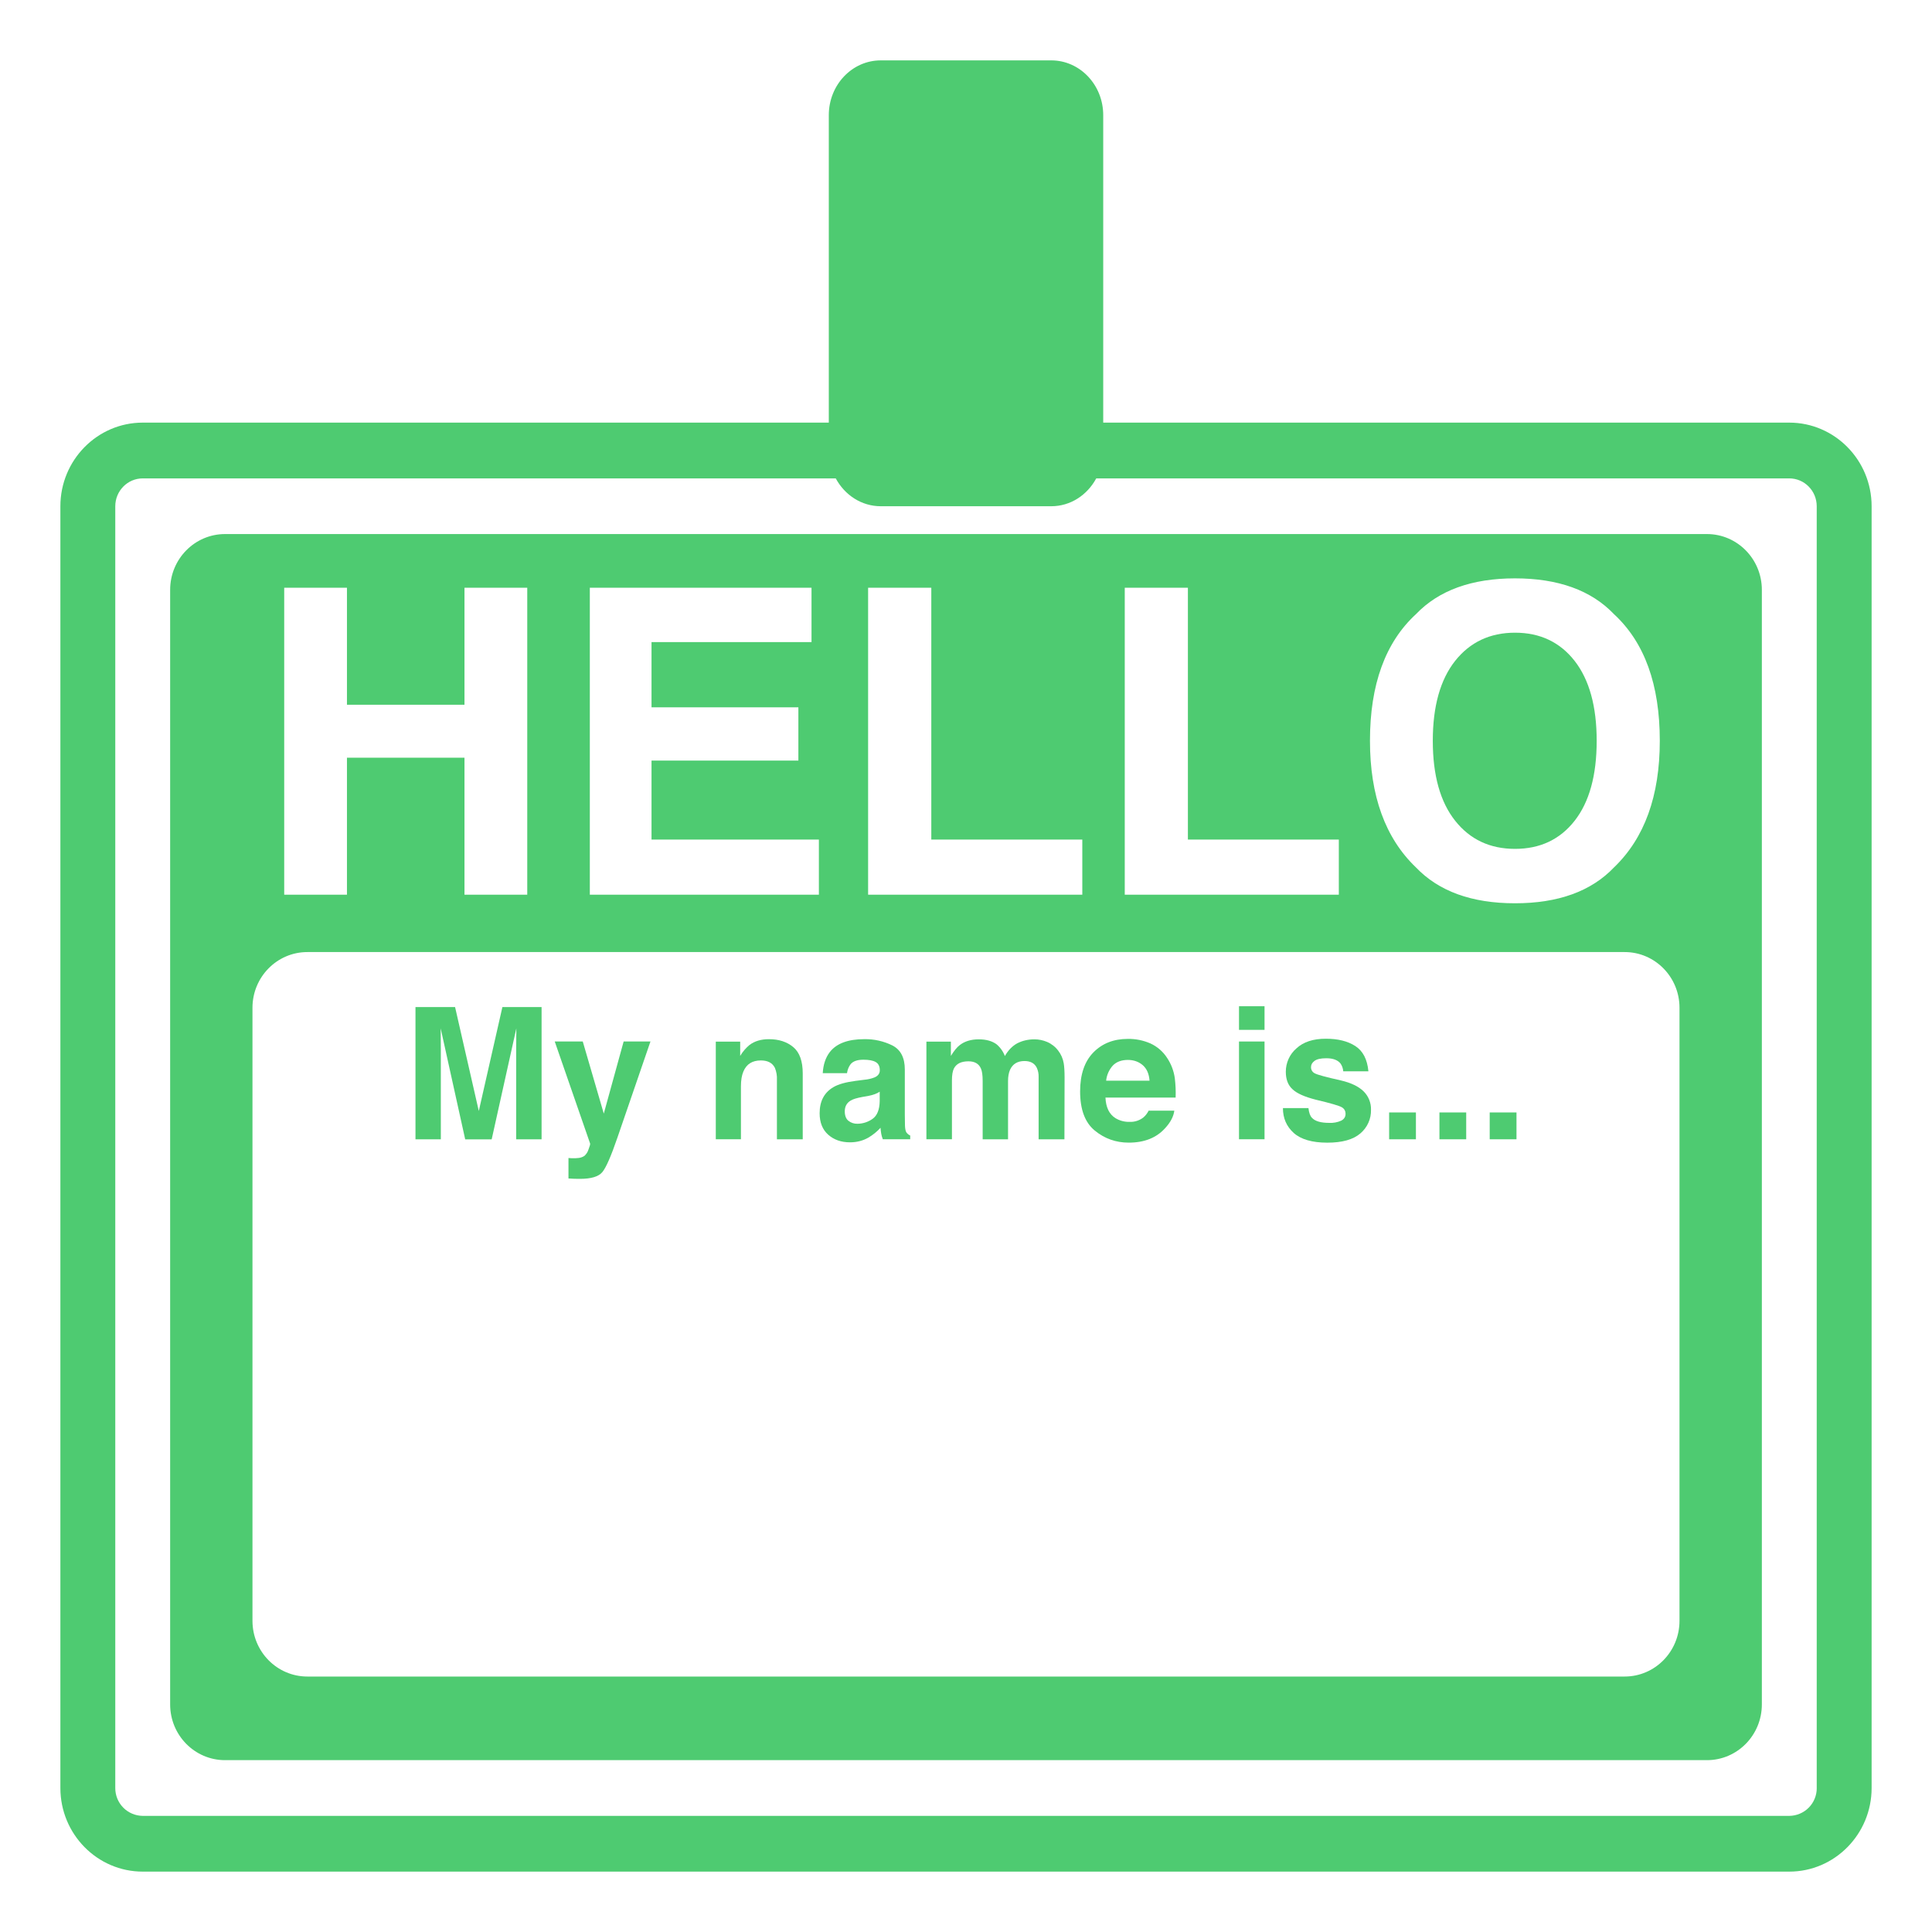 <svg width="75" height="75" viewBox="0 0 75 75" fill="none" xmlns="http://www.w3.org/2000/svg">
<path d="M69.459 16.406H42.827V4.471C42.827 3.296 41.923 2.344 40.81 2.344H34.19C33.076 2.344 32.174 3.296 32.174 4.471V16.406H5.541C3.778 16.406 2.344 17.862 2.344 19.652V69.41C2.344 71.201 3.778 72.656 5.541 72.656H69.46C71.222 72.656 72.656 71.201 72.656 69.41V19.652C72.656 17.862 71.222 16.406 69.459 16.406ZM70.526 69.41C70.528 69.695 70.416 69.969 70.217 70.171C70.017 70.374 69.745 70.489 69.46 70.492H5.541C5.256 70.489 4.984 70.374 4.784 70.171C4.585 69.969 4.474 69.695 4.475 69.41V19.652C4.475 19.055 4.954 18.571 5.541 18.571H32.444C32.79 19.214 33.44 19.652 34.19 19.652H40.81C41.562 19.652 42.209 19.214 42.556 18.571H69.459C70.048 18.571 70.525 19.055 70.525 19.652V69.41H70.526Z" fill="#4ECB71"/>
<path d="M58.813 32.953C59.785 32.953 60.557 32.59 61.128 31.861C61.697 31.135 61.983 30.1 61.983 28.758C61.983 27.421 61.697 26.389 61.128 25.657C60.558 24.928 59.785 24.561 58.813 24.561C57.843 24.561 57.067 24.927 56.489 25.654C55.912 26.383 55.621 27.417 55.621 28.758C55.621 30.101 55.912 31.135 56.489 31.861C57.066 32.591 57.842 32.953 58.813 32.953Z" fill="#4ECB71"/>
<path d="M66.264 20.732H8.736C7.559 20.732 6.605 21.702 6.605 22.897V66.165C6.605 67.361 7.559 68.329 8.736 68.329H66.264C67.441 68.329 68.395 67.361 68.395 66.165V22.897C68.395 21.703 67.441 20.732 66.264 20.732ZM54.966 23.843C55.852 22.916 57.136 22.452 58.811 22.452C60.489 22.452 61.772 22.916 62.656 23.843C63.841 24.937 64.433 26.575 64.433 28.757C64.433 30.897 63.841 32.535 62.656 33.672C61.772 34.6 60.488 35.065 58.811 35.065C57.134 35.065 55.852 34.6 54.966 33.672C53.778 32.534 53.182 30.897 53.182 28.757C53.182 26.575 53.779 24.936 54.966 23.843ZM43.663 22.817H46.114V32.591H51.973V34.732H43.663V22.817ZM33.7 22.817H36.153V32.591H42.015V34.732H33.7V22.817ZM22.897 22.817H31.503V24.927H25.292V27.457H30.993V29.526H25.292V32.591H31.789V34.732H22.897V22.817ZM11.033 22.817H13.469V27.359H18.031V22.817H20.468V34.732H18.031V29.413H13.469V34.732H11.033V22.817ZM65.198 62.919C65.198 64.115 64.245 65.083 63.069 65.083H11.932C10.755 65.083 9.801 64.115 9.801 62.919V39.121C9.801 37.928 10.755 36.959 11.932 36.959H63.069C64.245 36.959 65.198 37.928 65.198 39.121V62.919Z" fill="#4ECB71"/>
<path d="M18.587 43.129L17.666 39.094H16.129V44.228H17.113V40.754L17.11 40.337L17.107 39.921L18.059 44.229H19.087L20.044 39.921L20.041 40.337L20.038 40.754V44.228H21.024V39.094H19.503L18.587 43.129Z" fill="#4ECB71"/>
<path d="M23.439 43.23L22.623 40.431H21.535L22.909 44.394C22.916 44.421 22.893 44.498 22.845 44.624C22.816 44.719 22.761 44.805 22.686 44.872C22.619 44.915 22.544 44.943 22.466 44.952C22.375 44.963 22.283 44.966 22.191 44.962L22.068 44.954V45.748C22.217 45.759 22.366 45.764 22.515 45.763C22.947 45.763 23.237 45.676 23.381 45.503C23.525 45.331 23.721 44.885 23.968 44.163L25.251 40.43H24.21L23.439 43.23Z" fill="#4ECB71"/>
<path d="M29.851 40.341C29.543 40.341 29.29 40.416 29.089 40.571C28.948 40.69 28.828 40.831 28.734 40.99V40.436H27.787V44.226H28.763V42.17C28.763 41.936 28.795 41.744 28.859 41.594C28.981 41.305 29.207 41.166 29.537 41.166C29.804 41.166 29.985 41.262 30.082 41.455C30.141 41.602 30.168 41.759 30.16 41.917V44.227H31.162V41.67C31.162 41.193 31.039 40.852 30.795 40.648C30.55 40.444 30.236 40.341 29.851 40.341Z" fill="#4ECB71"/>
<path d="M35.131 43.7C35.127 43.554 35.125 43.407 35.125 43.261V41.52C35.125 41.061 34.965 40.752 34.646 40.586C34.306 40.417 33.93 40.333 33.55 40.34C32.919 40.34 32.473 40.507 32.213 40.841C32.049 41.054 31.958 41.329 31.939 41.66H32.881C32.897 41.533 32.945 41.413 33.021 41.311C33.118 41.195 33.284 41.138 33.518 41.138C33.726 41.138 33.884 41.166 33.991 41.226C34.099 41.286 34.154 41.394 34.154 41.548C34.154 41.676 34.082 41.77 33.944 41.827C33.819 41.875 33.687 41.905 33.553 41.916L33.218 41.959C32.837 42.008 32.55 42.087 32.355 42.201C31.997 42.411 31.818 42.748 31.818 43.216C31.818 43.575 31.93 43.854 32.152 44.05C32.374 44.246 32.655 44.345 32.996 44.345C33.263 44.345 33.501 44.282 33.712 44.161C33.89 44.055 34.046 43.929 34.182 43.78C34.188 43.867 34.197 43.943 34.209 44.011C34.221 44.079 34.242 44.15 34.27 44.226H35.334V44.081C35.277 44.055 35.227 44.015 35.19 43.965C35.157 43.919 35.137 43.831 35.131 43.7ZM34.15 42.748C34.143 43.081 34.05 43.31 33.87 43.436C33.697 43.558 33.491 43.624 33.28 43.624C33.155 43.627 33.034 43.587 32.936 43.509C32.843 43.435 32.794 43.311 32.794 43.142C32.794 42.952 32.872 42.813 33.025 42.723C33.117 42.666 33.267 42.623 33.475 42.584L33.697 42.546C33.808 42.523 33.896 42.501 33.961 42.475C34.027 42.451 34.091 42.419 34.15 42.38V42.748Z" fill="#4ECB71"/>
<path d="M41.079 40.785C40.967 40.636 40.817 40.519 40.645 40.446C40.49 40.381 40.325 40.347 40.157 40.347C39.91 40.347 39.687 40.399 39.484 40.504C39.296 40.609 39.136 40.772 39.009 40.995C38.942 40.818 38.831 40.661 38.686 40.539C38.511 40.41 38.279 40.347 37.994 40.347C37.693 40.347 37.447 40.423 37.257 40.571C37.149 40.653 37.035 40.794 36.913 40.99V40.436H35.963V44.226H36.954V41.943C36.954 41.734 36.98 41.578 37.032 41.476C37.129 41.292 37.315 41.2 37.595 41.2C37.834 41.2 37.996 41.292 38.078 41.476C38.124 41.577 38.147 41.74 38.147 41.966V44.227H39.132V41.966C39.132 41.796 39.157 41.651 39.209 41.53C39.312 41.303 39.5 41.189 39.77 41.189C40.004 41.189 40.164 41.277 40.25 41.455C40.3 41.567 40.324 41.688 40.319 41.81V44.228H41.321L41.327 41.834C41.327 41.589 41.315 41.401 41.293 41.274C41.263 41.096 41.19 40.928 41.079 40.785Z" fill="#4ECB71"/>
<path d="M45.606 41.855C45.567 41.574 45.465 41.305 45.308 41.069C45.15 40.824 44.926 40.629 44.661 40.507C44.385 40.386 44.085 40.325 43.782 40.33C43.233 40.33 42.788 40.505 42.445 40.855C42.101 41.207 41.93 41.712 41.93 42.368C41.93 43.074 42.12 43.577 42.499 43.889C42.88 44.201 43.318 44.357 43.818 44.357C44.42 44.357 44.889 44.171 45.223 43.803C45.44 43.571 45.559 43.339 45.587 43.116H44.59C44.54 43.216 44.472 43.305 44.388 43.378C44.234 43.499 44.041 43.56 43.846 43.551C43.656 43.556 43.468 43.506 43.306 43.409C43.059 43.255 42.931 42.99 42.914 42.607H45.638C45.647 42.356 45.636 42.105 45.606 41.855ZM42.94 41.952C42.962 41.733 43.053 41.528 43.2 41.364C43.338 41.221 43.533 41.146 43.784 41.146C44.013 41.146 44.207 41.216 44.364 41.352C44.52 41.489 44.606 41.689 44.625 41.952H42.94Z" fill="#4ECB71"/>
<path d="M48.098 40.431H49.089V44.226H48.098V40.431Z" fill="#4ECB71"/>
<path d="M48.098 39.062H49.089V39.979H48.098V39.062Z" fill="#4ECB71"/>
<path d="M52.06 41.944C51.475 41.813 51.134 41.72 51.039 41.666C50.993 41.644 50.955 41.609 50.929 41.565C50.903 41.521 50.891 41.471 50.894 41.42C50.894 41.33 50.939 41.25 51.03 41.183C51.121 41.115 51.273 41.081 51.487 41.081C51.746 41.081 51.928 41.149 52.038 41.284C52.1 41.373 52.137 41.478 52.144 41.587H53.121C53.078 41.123 52.908 40.797 52.613 40.607C52.319 40.417 51.938 40.323 51.47 40.323C50.978 40.323 50.596 40.447 50.323 40.702C50.194 40.814 50.091 40.953 50.021 41.109C49.951 41.264 49.915 41.433 49.915 41.604C49.915 41.902 50.002 42.13 50.177 42.286C50.349 42.449 50.649 42.58 51.075 42.689C51.665 42.829 52.006 42.929 52.097 42.989C52.189 43.045 52.234 43.13 52.234 43.242C52.234 43.358 52.177 43.446 52.065 43.504C51.92 43.569 51.762 43.598 51.604 43.59C51.275 43.59 51.05 43.526 50.929 43.392C50.857 43.319 50.814 43.193 50.794 43.016H49.803C49.803 43.408 49.942 43.727 50.222 43.981C50.502 44.231 50.937 44.358 51.527 44.358C52.104 44.358 52.53 44.239 52.807 44.001C52.941 43.888 53.048 43.747 53.12 43.587C53.192 43.428 53.227 43.254 53.222 43.08C53.226 42.947 53.202 42.815 53.152 42.692C53.103 42.569 53.028 42.458 52.934 42.365C52.741 42.176 52.449 42.036 52.06 41.944Z" fill="#4ECB71"/>
<path d="M53.926 43.185H54.966V44.227H53.926V43.185Z" fill="#4ECB71"/>
<path d="M55.879 43.185H56.918V44.227H55.879V43.185Z" fill="#4ECB71"/>
<path d="M57.83 43.185H58.87V44.227H57.83V43.185Z" fill="#4ECB71"/>
</svg>
